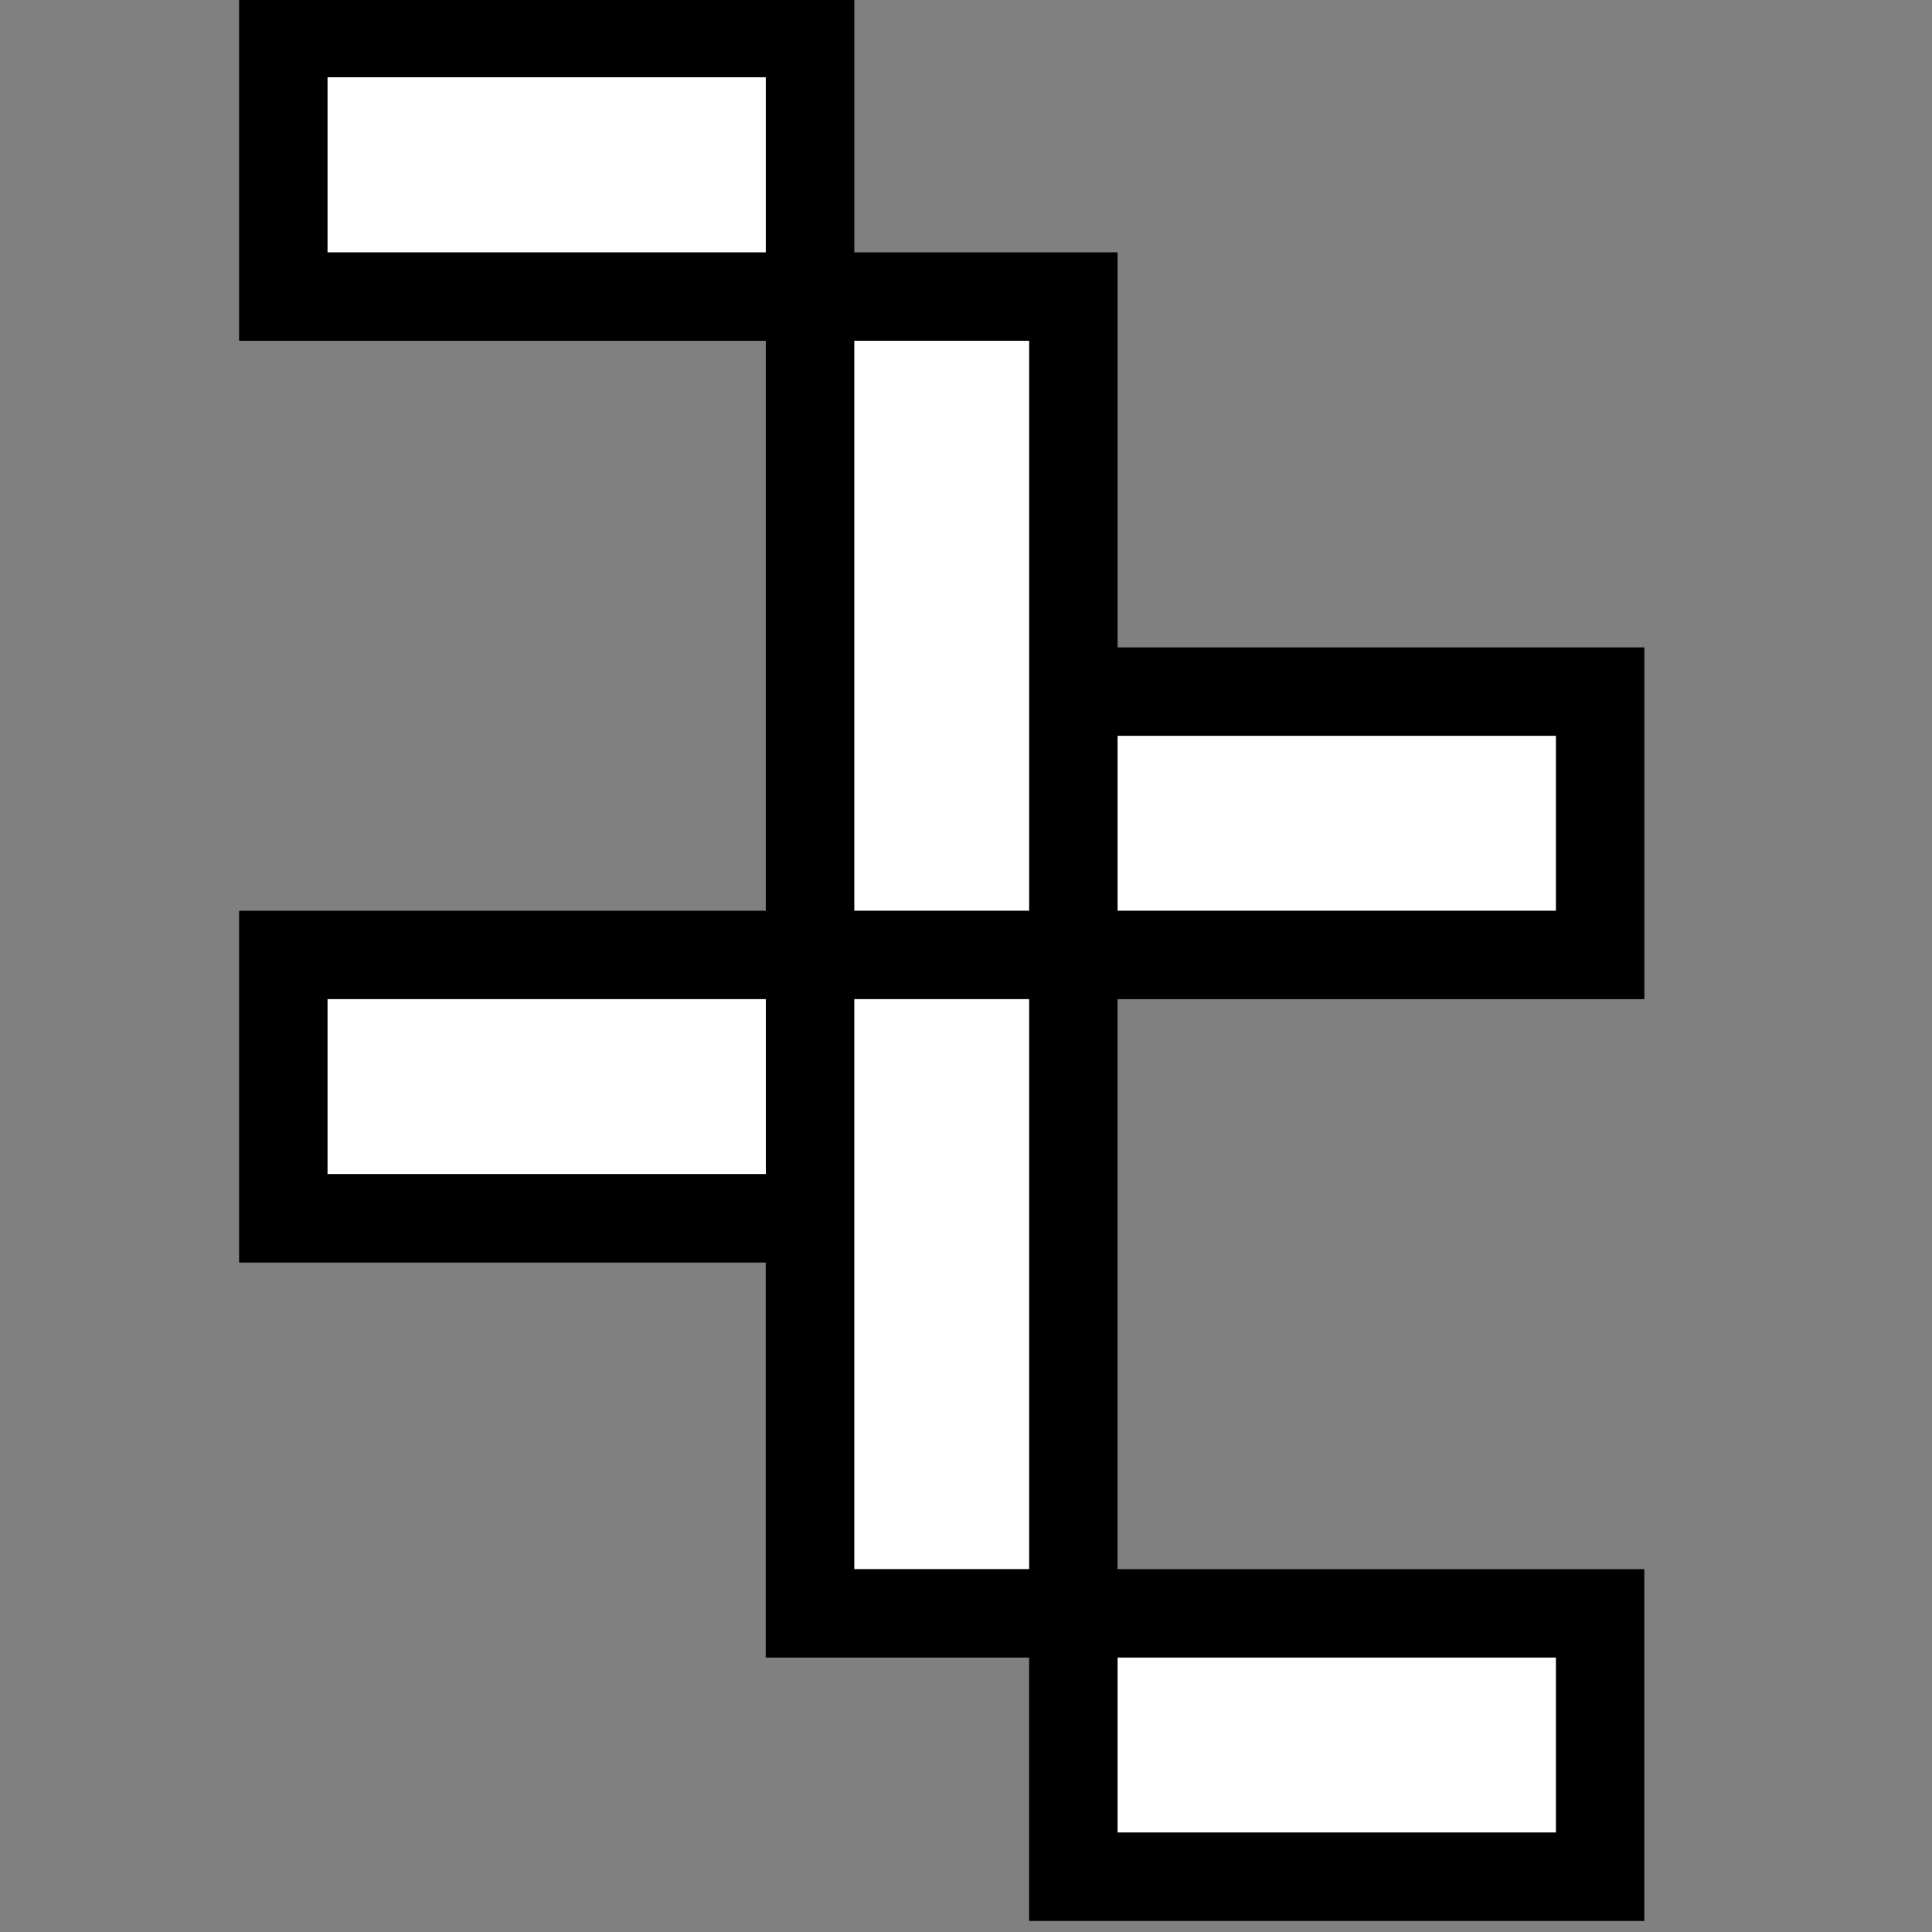 <svg width="32" height="32" fill="none" xmlns="http://www.w3.org/2000/svg"><rect width="100%" height="100%" fill="#808080" stroke="none"/><g clip-path="url(#a)"><path d="M17.779 15.816h-4.362v10.906h4.362V15.816Zm8.724 15.268v-4.362H17.78v4.362h8.724Zm0-15.268v-4.362H17.78v4.362h8.724ZM13.417 4.911v10.905h4.362V4.911h-4.362ZM4.693 15.816v4.363h8.724v-4.363H4.693ZM4.692.549V4.91h8.725V.55H4.692Z" fill="#fff"/><path fill-rule="evenodd" clip-rule="evenodd" d="M3.96-.184h10.19V4.18h4.361v6.543h8.725v5.827H18.51v9.44h8.725v5.827h-10.19v-4.362h-4.362v-6.543H3.96v-5.827h8.724v-9.44H3.96V-.184Zm10.19 5.828v9.44h2.896v-9.44H14.15Zm4.361 9.44v-2.897h7.26v2.897h-7.26Zm-5.827 1.465H5.425v2.897h7.26v-2.897Zm1.465 0h2.897v9.44H14.15v-9.44Zm-1.465-12.37V1.28H5.425v2.9h7.26Zm5.827 23.275v2.897h7.26v-2.897h-7.26Z" fill="#000"/></g><defs><clipPath id="a"><path fill="#fff" d="M0 0h32v32H0z"/></clipPath></defs></svg>